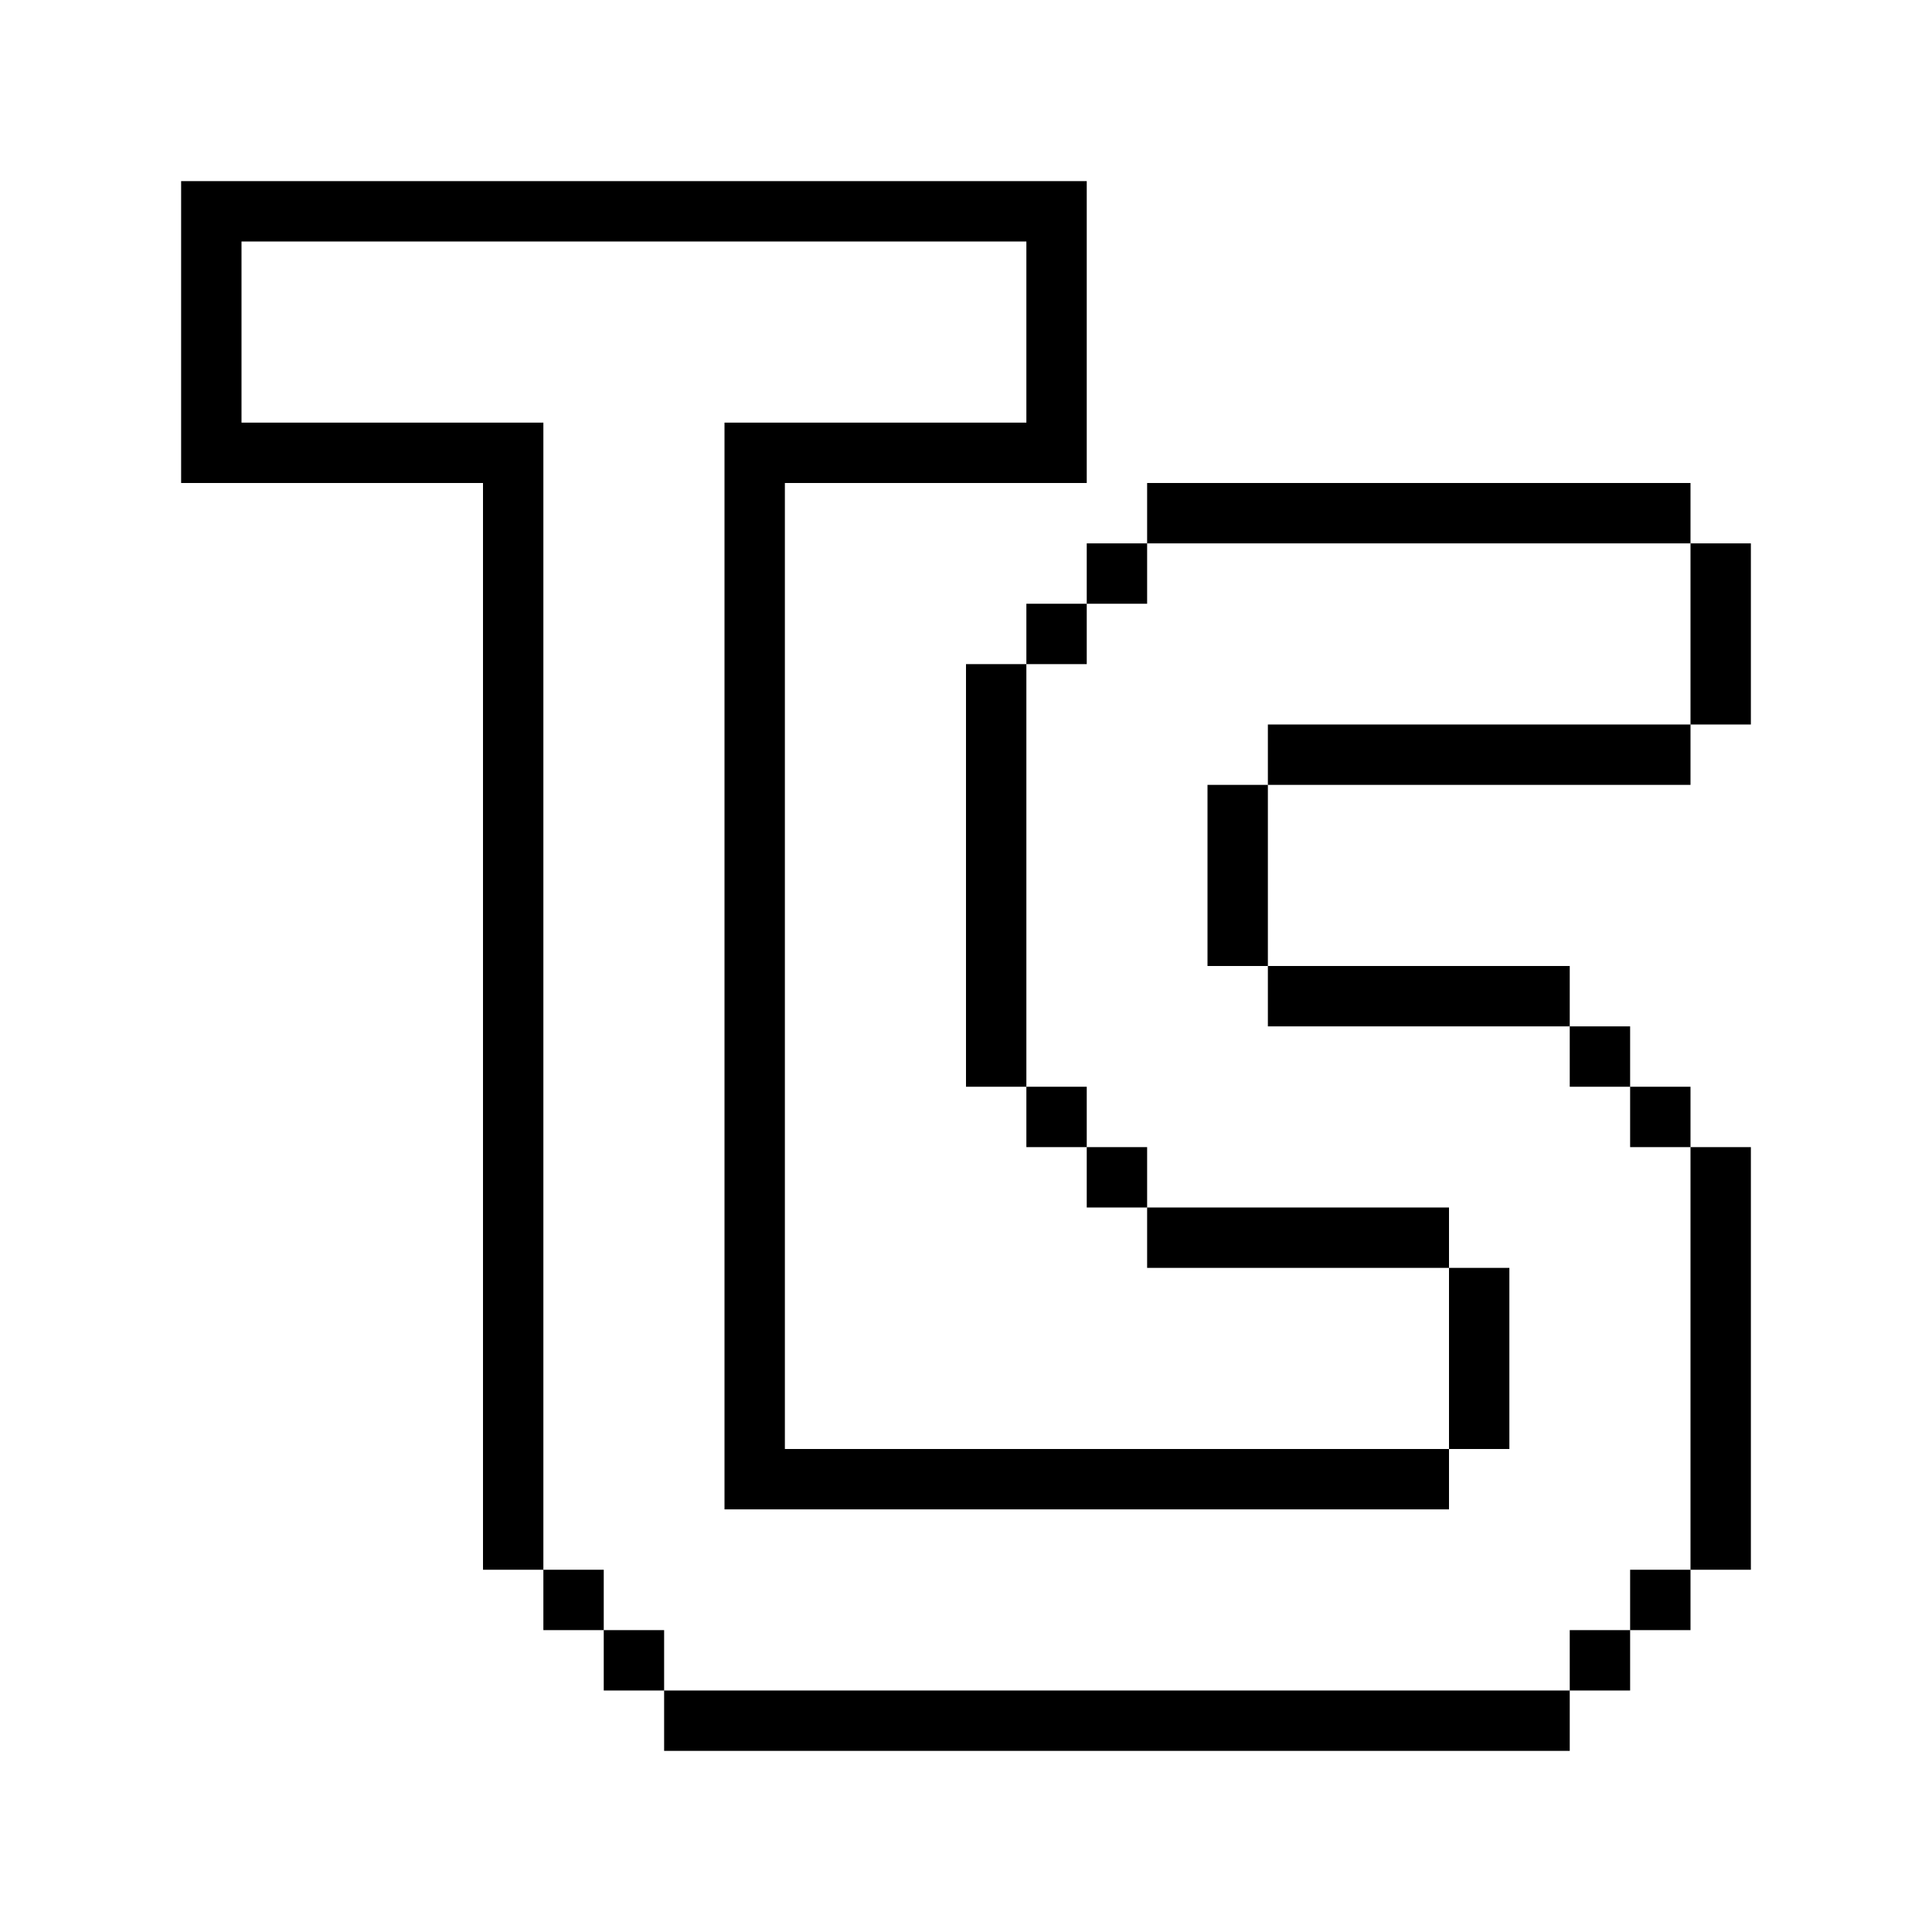 <?xml version="1.0" standalone="no"?>
<!DOCTYPE svg PUBLIC "-//W3C//DTD SVG 20010904//EN"
 "http://www.w3.org/TR/2001/REC-SVG-20010904/DTD/svg10.dtd">
<svg version="1.0" xmlns="http://www.w3.org/2000/svg"
 width="512pt" height="512pt" viewBox="0 0 512 512"
 preserveAspectRatio="xMidYMid meet">

<g transform="translate(0,512) scale(0.1,-0.1)"
fill="#000000" stroke="none">
<path d="M480 4240 l0 -400 400 0 400 0 0 -1440 0 -1440 80 0 80 0 0 -80 0
-80 80 0 80 0 0 -80 0 -80 80 0 80 0 0 -80 0 -80 1200 0 1200 0 0 80 0 80 80
0 80 0 0 80 0 80 80 0 80 0 0 80 0 80 80 0 80 0 0 560 0 560 -80 0 -80 0 0 80
0 80 -80 0 -80 0 0 80 0 80 -80 0 -80 0 0 80 0 80 -400 0 -400 0 0 240 0 240
560 0 560 0 0 80 0 80 80 0 80 0 0 240 0 240 -80 0 -80 0 0 80 0 80 -720 0
-720 0 0 -80 0 -80 -80 0 -80 0 0 -80 0 -80 -80 0 -80 0 0 -80 0 -80 -80 0
-80 0 0 -560 0 -560 80 0 80 0 0 -80 0 -80 80 0 80 0 0 -80 0 -80 80 0 80 0 0
-80 0 -80 400 0 400 0 0 -240 0 -240 -880 0 -880 0 0 1280 0 1280 400 0 400 0
0 400 0 400 -1200 0 -1200 0 0 -400z m2240 0 l0 -240 -400 0 -400 0 0 -1440 0
-1440 960 0 960 0 0 80 0 80 80 0 80 0 0 240 0 240 -80 0 -80 0 0 80 0 80
-400 0 -400 0 0 80 0 80 -80 0 -80 0 0 80 0 80 -80 0 -80 0 0 560 0 560 80 0
80 0 0 80 0 80 80 0 80 0 0 80 0 80 720 0 720 0 0 -240 0 -240 -560 0 -560 0
0 -80 0 -80 -80 0 -80 0 0 -240 0 -240 80 0 80 0 0 -80 0 -80 400 0 400 0 0
-80 0 -80 80 0 80 0 0 -80 0 -80 80 0 80 0 0 -560 0 -560 -80 0 -80 0 0 -80 0
-80 -80 0 -80 0 0 -80 0 -80 -1200 0 -1200 0 0 80 0 80 -80 0 -80 0 0 80 0 80
-80 0 -80 0 0 1520 0 1520 -400 0 -400 0 0 240 0 240 1040 0 1040 0 0 -240z"/>
</g>
</svg>
